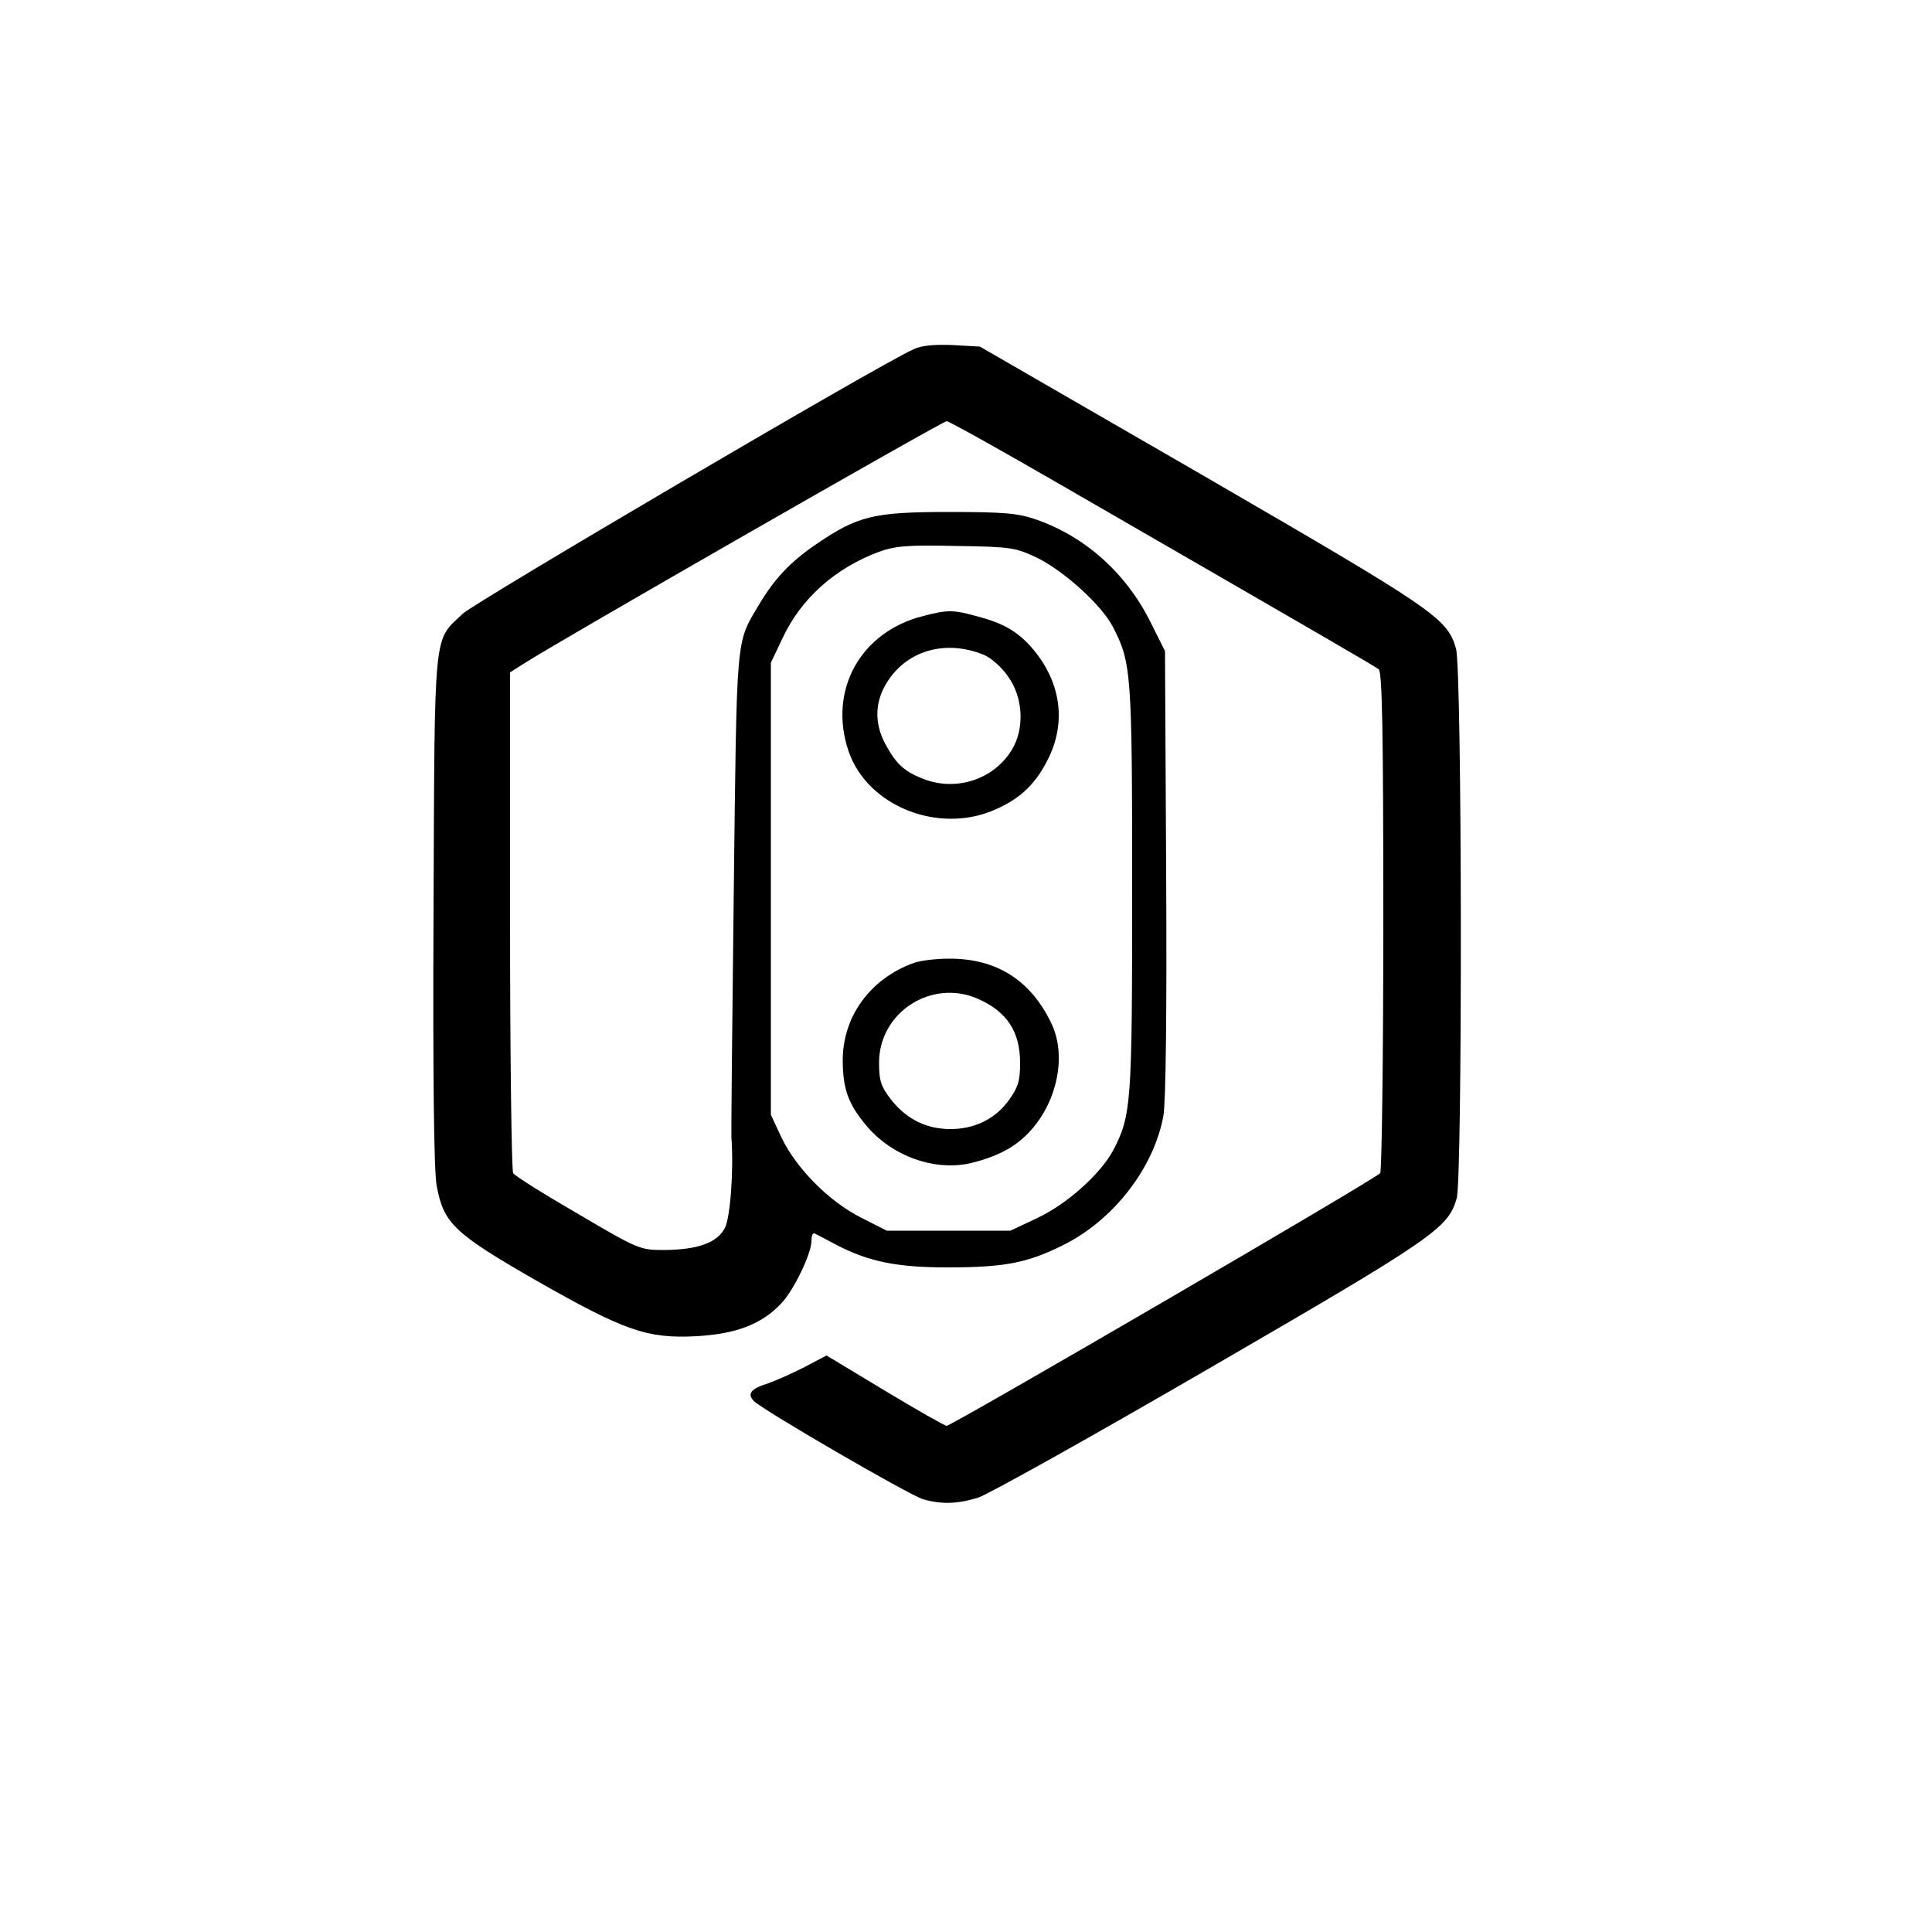 <?xml version="1.0" standalone="no"?>
<!DOCTYPE svg PUBLIC "-//W3C//DTD SVG 20010904//EN"
 "http://www.w3.org/TR/2001/REC-SVG-20010904/DTD/svg10.dtd">
<svg version="1.0" xmlns="http://www.w3.org/2000/svg"
 width="500pt" height="500pt" viewBox="0 0 500 500"
 preserveAspectRatio="xMidYMid meet">

<g transform="translate(0,500) scale(0.1,-0.1)"
fill="#000000" stroke="none">
<path d="M2364 4096 c-88 -39 -1134 -654 -1166 -684 -77 -73 -73 -29 -76 -765
-2 -429 1 -678 8 -715 18 -98 44 -123 256 -245 230 -131 288 -152 418 -145
101 6 168 31 218 85 32 33 78 129 78 161 0 13 3 22 8 20 4 -2 31 -16 59 -31
82 -42 154 -57 284 -57 147 0 206 11 297 56 132 64 238 200 263 337 6 37 9
260 7 630 l-3 572 -38 76 c-63 126 -169 221 -297 265 -46 16 -84 19 -225 19
-194 0 -235 -10 -342 -83 -68 -46 -109 -90 -150 -159 -59 -100 -56 -69 -64
-738 -4 -341 -7 -629 -6 -640 6 -85 -3 -205 -17 -233 -20 -38 -69 -56 -156
-57 -64 0 -67 1 -225 94 -88 51 -163 98 -167 105 -4 6 -8 300 -8 653 l0 643
38 24 c80 52 1081 626 1092 626 6 0 144 -77 308 -172 681 -393 798 -461 810
-470 9 -8 12 -151 12 -652 0 -352 -4 -646 -8 -652 -8 -13 -1109 -654 -1122
-654 -5 0 -77 41 -160 91 l-151 91 -57 -30 c-31 -16 -74 -35 -94 -42 -45 -14
-55 -27 -37 -46 26 -25 403 -244 438 -254 49 -14 90 -12 142 4 24 7 294 158
599 335 581 337 618 362 640 440 15 54 14 1372 -2 1423 -23 79 -57 101 -657
449 l-575 332 -70 4 c-47 2 -82 -1 -102 -11z m321 -540 c70 -35 165 -121 195
-178 48 -93 50 -118 50 -678 0 -559 -2 -586 -49 -677 -33 -61 -118 -138 -196
-175 l-70 -33 -160 0 -160 0 -67 34 c-83 42 -168 128 -206 208 l-27 58 0 585
0 585 31 65 c48 102 136 180 249 222 42 15 74 18 200 15 142 -2 153 -4 210
-31z"/>
<path d="M2390 3406 c-164 -41 -247 -193 -194 -350 49 -143 234 -216 380 -151
68 30 107 69 140 138 44 95 27 197 -46 281 -38 43 -75 64 -145 82 -58 16 -74
16 -135 0z m157 -101 c17 -7 46 -32 62 -56 39 -54 43 -134 10 -189 -48 -79
-148 -110 -234 -74 -47 19 -67 39 -94 89 -25 47 -27 95 -6 140 47 97 155 134
262 90z"/>
<path d="M2365 2508 c-114 -41 -186 -141 -184 -257 1 -71 15 -109 61 -164 66
-79 177 -119 271 -97 72 18 118 43 156 86 68 77 90 191 54 271 -53 115 -143
173 -268 172 -33 0 -73 -5 -90 -11z m166 -93 c75 -33 109 -85 109 -166 0 -46
-5 -63 -29 -96 -35 -49 -89 -75 -151 -75 -62 0 -113 25 -153 75 -27 35 -32 49
-32 97 0 130 136 218 256 165z"/>
</g>
</svg>

